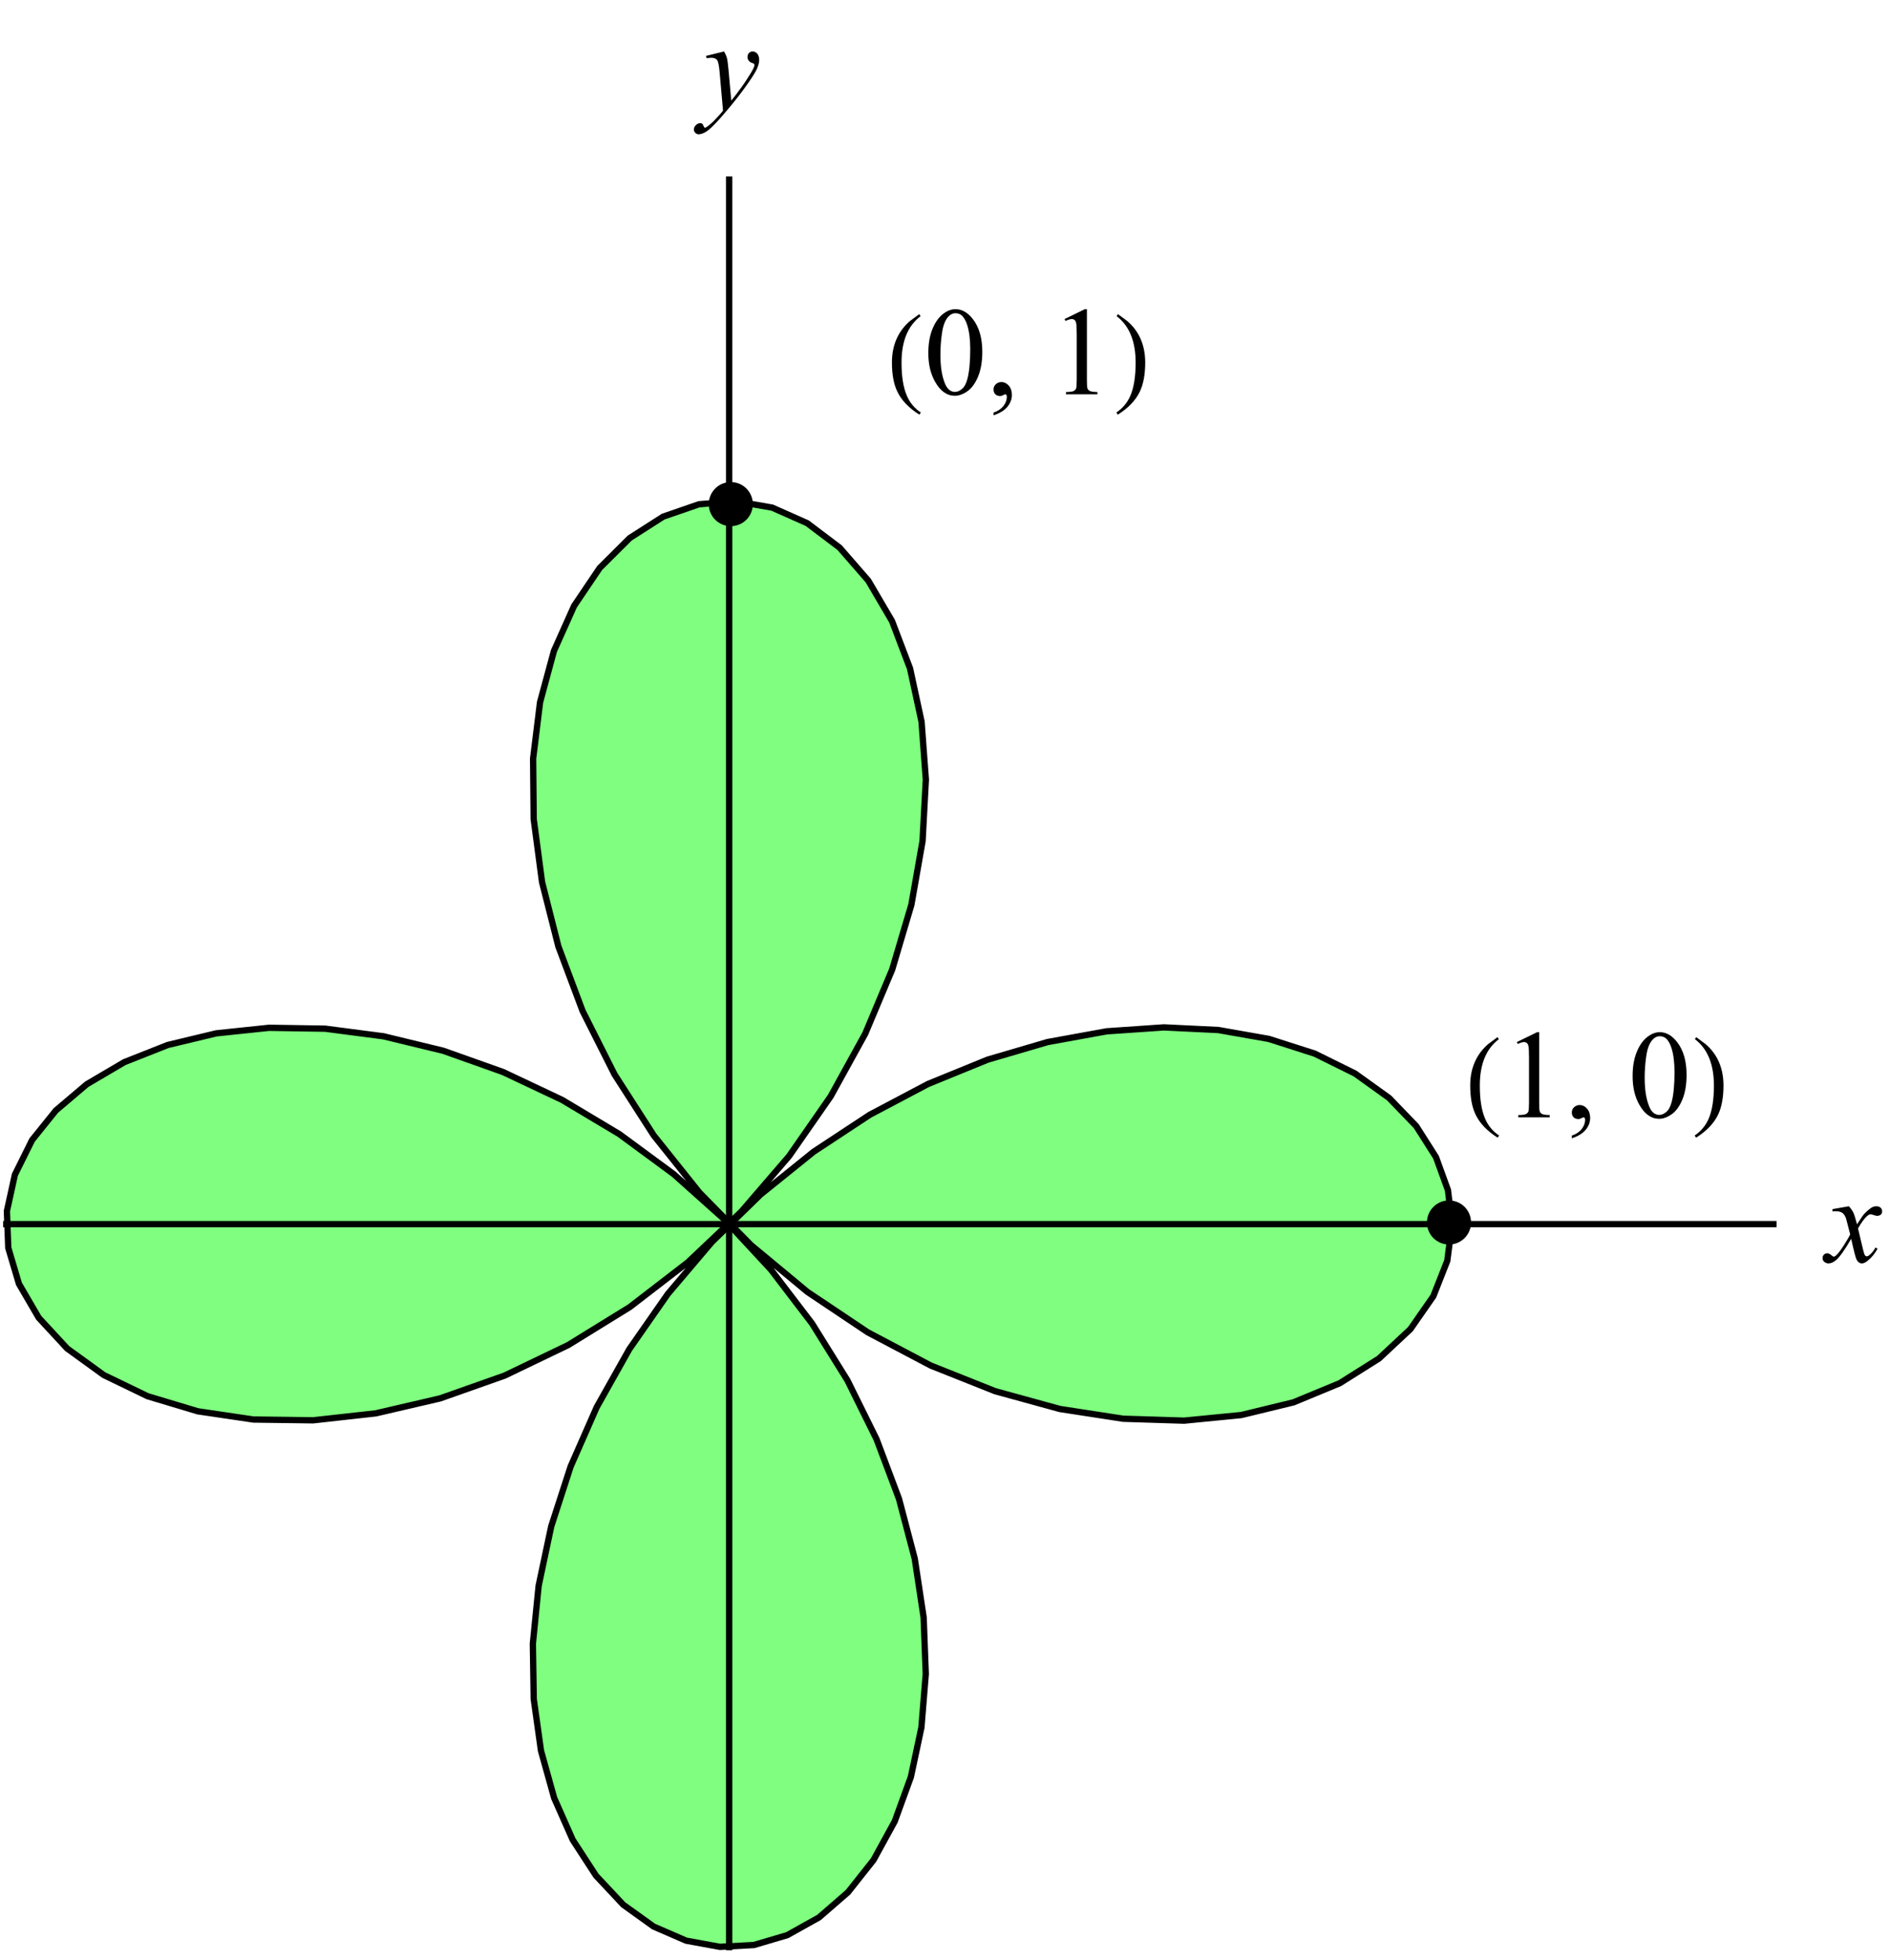 <?xml version="1.0" encoding="UTF-8"?>
<svg xmlns="http://www.w3.org/2000/svg" xmlns:xlink="http://www.w3.org/1999/xlink" width="300pt" height="311pt" viewBox="0 0 300 311" version="1.1">
<defs>
<g>
<symbol overflow="visible" id="glyph0-0">
<path style="stroke:none;" d="M 2.773 0 L 2.773 -12.5 L 12.773 -12.5 L 12.773 0 Z M 3.086 -0.312 L 12.461 -0.312 L 12.461 -12.188 L 3.086 -12.188 Z M 3.086 -0.312 "/>
</symbol>
<symbol overflow="visible" id="glyph0-1">
<path style="stroke:none;" d="M 3.469 -8.836 C 3.785 -8.496 4.023 -8.156 4.188 -7.82 C 4.305 -7.582 4.496 -6.969 4.766 -5.977 L 5.625 -7.266 C 5.852 -7.578 6.129 -7.875 6.457 -8.16 C 6.781 -8.441 7.066 -8.637 7.312 -8.742 C 7.469 -8.805 7.641 -8.836 7.832 -8.836 C 8.109 -8.836 8.332 -8.762 8.5 -8.613 C 8.664 -8.465 8.746 -8.281 8.75 -8.066 C 8.746 -7.816 8.699 -7.648 8.602 -7.559 C 8.418 -7.395 8.207 -7.312 7.977 -7.312 C 7.836 -7.312 7.691 -7.34 7.539 -7.402 C 7.23 -7.504 7.023 -7.559 6.922 -7.559 C 6.762 -7.559 6.578 -7.465 6.367 -7.285 C 5.961 -6.941 5.48 -6.289 4.922 -5.32 L 5.723 -1.961 C 5.844 -1.445 5.949 -1.137 6.035 -1.039 C 6.121 -0.938 6.203 -0.891 6.289 -0.891 C 6.422 -0.891 6.582 -0.965 6.766 -1.113 C 7.121 -1.41 7.43 -1.801 7.688 -2.285 L 8.027 -2.109 C 7.617 -1.34 7.094 -0.699 6.465 -0.195 C 6.105 0.094 5.805 0.234 5.555 0.234 C 5.188 0.234 4.898 0.031 4.688 -0.383 C 4.551 -0.633 4.266 -1.727 3.836 -3.664 C 2.816 -1.895 2.004 -0.758 1.398 -0.254 C 0.996 0.074 0.609 0.234 0.242 0.234 C -0.02 0.234 -0.254 0.141 -0.469 -0.047 C -0.625 -0.191 -0.703 -0.383 -0.703 -0.625 C -0.703 -0.836 -0.629 -1.016 -0.488 -1.16 C -0.34 -1.301 -0.168 -1.371 0.039 -1.375 C 0.246 -1.371 0.469 -1.266 0.703 -1.062 C 0.871 -0.91 1 -0.836 1.094 -0.84 C 1.168 -0.836 1.27 -0.891 1.398 -0.996 C 1.699 -1.242 2.113 -1.773 2.645 -2.598 C 3.168 -3.414 3.516 -4.008 3.68 -4.375 C 3.277 -5.957 3.059 -6.793 3.027 -6.883 C 2.875 -7.305 2.68 -7.605 2.441 -7.781 C 2.195 -7.957 1.84 -8.043 1.375 -8.047 C 1.223 -8.043 1.051 -8.039 0.859 -8.027 L 0.859 -8.379 Z M 3.469 -8.836 "/>
</symbol>
<symbol overflow="visible" id="glyph0-2">
<path style="stroke:none;" d="M 3.195 -8.836 C 3.41 -8.461 3.562 -8.105 3.652 -7.777 C 3.734 -7.445 3.82 -6.801 3.906 -5.84 L 4.336 -1.035 C 4.727 -1.5 5.293 -2.242 6.035 -3.262 C 6.391 -3.754 6.832 -4.426 7.363 -5.281 C 7.68 -5.797 7.875 -6.164 7.949 -6.375 C 7.984 -6.477 8.004 -6.582 8.008 -6.699 C 8.004 -6.766 7.98 -6.824 7.938 -6.875 C 7.891 -6.918 7.773 -6.973 7.582 -7.035 C 7.391 -7.094 7.23 -7.207 7.105 -7.375 C 6.977 -7.539 6.914 -7.73 6.914 -7.949 C 6.914 -8.215 6.992 -8.43 7.148 -8.594 C 7.305 -8.754 7.5 -8.836 7.734 -8.836 C 8.02 -8.836 8.262 -8.715 8.465 -8.48 C 8.664 -8.238 8.766 -7.914 8.77 -7.5 C 8.766 -6.984 8.59 -6.395 8.242 -5.734 C 7.887 -5.074 7.211 -4.062 6.211 -2.695 C 5.207 -1.328 3.992 0.16 2.57 1.777 C 1.582 2.887 0.852 3.59 0.379 3.879 C -0.094 4.168 -0.496 4.312 -0.84 4.316 C -1.035 4.312 -1.215 4.234 -1.371 4.086 C -1.523 3.93 -1.598 3.754 -1.602 3.555 C -1.598 3.297 -1.492 3.066 -1.285 2.859 C -1.07 2.648 -0.84 2.543 -0.594 2.547 C -0.461 2.543 -0.355 2.574 -0.273 2.637 C -0.219 2.668 -0.16 2.758 -0.102 2.914 C -0.035 3.062 0.02 3.168 0.07 3.223 C 0.102 3.254 0.141 3.27 0.188 3.273 C 0.223 3.27 0.289 3.234 0.391 3.172 C 0.746 2.949 1.164 2.598 1.641 2.117 C 2.266 1.477 2.727 0.957 3.027 0.555 L 2.48 -5.633 C 2.387 -6.652 2.25 -7.277 2.07 -7.5 C 1.883 -7.719 1.578 -7.828 1.152 -7.832 C 1.012 -7.828 0.77 -7.809 0.422 -7.773 L 0.332 -8.133 Z M 3.195 -8.836 "/>
</symbol>
<symbol overflow="visible" id="glyph1-0">
<path style="stroke:none;" d="M 1.188 0 L 1.188 -15.195 L 8.312 -15.195 L 8.312 0 Z M 2.375 -1.188 L 7.125 -1.188 L 7.125 -14.008 L 2.375 -14.008 Z M 2.375 -1.188 "/>
</symbol>
<symbol overflow="visible" id="glyph1-1">
<path style="stroke:none;" d="M 5.531 2.887 L 5.297 3.227 C 3.625 2.168 2.453 0.945 1.789 -0.453 C 1.223 -1.637 0.941 -3.172 0.945 -5.055 C 0.941 -6.625 1.258 -8.016 1.891 -9.23 C 2.355 -10.129 2.988 -10.93 3.793 -11.625 C 4.285 -11.992 4.781 -12.359 5.277 -12.727 L 5.492 -12.402 C 3.473 -10.875 2.465 -8.422 2.469 -5.039 C 2.465 -2.84 2.746 -1.094 3.305 0.203 C 3.777 1.32 4.52 2.215 5.531 2.887 Z M 5.531 2.887 "/>
</symbol>
<symbol overflow="visible" id="glyph1-2">
<path style="stroke:none;" d="M 5.148 -5.055 C 5.145 -3.172 4.863 -1.637 4.305 -0.453 C 3.641 0.945 2.473 2.168 0.797 3.227 L 0.566 2.887 C 1.57 2.215 2.316 1.32 2.801 0.203 C 3.352 -1.094 3.625 -2.84 3.629 -5.039 C 3.625 -8.422 2.621 -10.875 0.613 -12.402 L 0.816 -12.727 C 1.309 -12.359 1.805 -11.992 2.301 -11.625 C 3.109 -10.93 3.746 -10.129 4.211 -9.23 C 4.832 -8.016 5.145 -6.625 5.148 -5.055 Z M 5.148 -5.055 "/>
</symbol>
<symbol overflow="visible" id="glyph2-0">
<path style="stroke:none;" d="M 2.773 0 L 2.773 -12.5 L 12.773 -12.5 L 12.773 0 Z M 3.086 -0.312 L 12.461 -0.312 L 12.461 -12.188 L 3.086 -12.188 Z M 3.086 -0.312 "/>
</symbol>
<symbol overflow="visible" id="glyph2-1">
<path style="stroke:none;" d="M 0.723 -6.543 C 0.719 -8.051 0.949 -9.352 1.406 -10.441 C 1.859 -11.531 2.465 -12.344 3.223 -12.883 C 3.809 -13.301 4.414 -13.512 5.039 -13.516 C 6.055 -13.512 6.965 -12.992 7.773 -11.961 C 8.781 -10.676 9.285 -8.941 9.289 -6.75 C 9.285 -5.211 9.066 -3.902 8.625 -2.832 C 8.18 -1.754 7.613 -0.977 6.93 -0.492 C 6.238 -0.008 5.574 0.234 4.941 0.234 C 3.676 0.234 2.625 -0.508 1.789 -2 C 1.074 -3.254 0.719 -4.77 0.723 -6.543 Z M 2.637 -6.297 C 2.637 -4.473 2.859 -2.984 3.312 -1.836 C 3.68 -0.863 4.234 -0.379 4.969 -0.383 C 5.32 -0.379 5.684 -0.539 6.066 -0.855 C 6.441 -1.168 6.727 -1.695 6.922 -2.441 C 7.219 -3.559 7.371 -5.137 7.375 -7.18 C 7.371 -8.688 7.215 -9.949 6.906 -10.957 C 6.668 -11.703 6.363 -12.23 5.996 -12.547 C 5.723 -12.758 5.402 -12.867 5.031 -12.871 C 4.586 -12.867 4.191 -12.668 3.848 -12.273 C 3.375 -11.73 3.055 -10.883 2.891 -9.727 C 2.719 -8.566 2.637 -7.422 2.637 -6.297 Z M 2.637 -6.297 "/>
</symbol>
<symbol overflow="visible" id="glyph2-2">
<path style="stroke:none;" d="M 1.074 3.328 L 1.074 2.898 C 1.738 2.676 2.258 2.332 2.629 1.871 C 2.996 1.402 3.18 0.91 3.184 0.391 C 3.18 0.262 3.152 0.156 3.094 0.078 C 3.047 0.02 3 -0.004 2.961 -0.008 C 2.883 -0.004 2.727 0.059 2.492 0.188 C 2.367 0.242 2.242 0.27 2.117 0.273 C 1.797 0.27 1.543 0.18 1.355 -0.008 C 1.164 -0.195 1.07 -0.457 1.074 -0.789 C 1.07 -1.105 1.191 -1.379 1.438 -1.609 C 1.68 -1.836 1.98 -1.949 2.336 -1.953 C 2.762 -1.949 3.145 -1.762 3.48 -1.391 C 3.816 -1.012 3.984 -0.52 3.984 0.098 C 3.984 0.766 3.75 1.387 3.285 1.965 C 2.816 2.539 2.078 2.996 1.074 3.328 Z M 1.074 3.328 "/>
</symbol>
<symbol overflow="visible" id="glyph2-3">
<path style="stroke:none;" d="M 2.344 -11.945 L 5.566 -13.516 L 5.891 -13.516 L 5.891 -2.336 C 5.887 -1.59 5.918 -1.125 5.98 -0.945 C 6.039 -0.758 6.168 -0.621 6.367 -0.527 C 6.559 -0.43 6.957 -0.371 7.559 -0.359 L 7.559 0 L 2.578 0 L 2.578 -0.359 C 3.203 -0.371 3.605 -0.426 3.789 -0.523 C 3.969 -0.613 4.094 -0.742 4.168 -0.902 C 4.238 -1.059 4.277 -1.535 4.277 -2.336 L 4.277 -9.484 C 4.277 -10.445 4.242 -11.062 4.18 -11.336 C 4.129 -11.543 4.047 -11.695 3.93 -11.797 C 3.809 -11.891 3.664 -11.941 3.496 -11.945 C 3.25 -11.941 2.914 -11.84 2.492 -11.641 Z M 2.344 -11.945 "/>
</symbol>
</g>
<clipPath id="clip1">
  <path d="M 0 74 L 236 74 L 236 310 L 0 310 Z M 0 74 "/>
</clipPath>
</defs>
<g id="surface272">
<path style=" stroke:none;fill-rule:nonzero;fill:rgb(0%,99.998%,0%);fill-opacity:0.5;" d="M 230.477 194.262 L 229.836 188.871 L 227.934 183.637 L 224.801 178.711 L 220.492 174.242 L 215.09 170.363 L 208.691 167.203 L 201.41 164.871 L 193.379 163.457 L 184.742 163.039 L 175.656 163.664 L 166.277 165.371 L 156.773 168.16 L 147.309 172.02 L 138.047 176.914 L 129.141 182.781 L 120.746 189.547 L 112.996 197.102 L 106.008 205.336 L 99.887 214.117 L 94.723 223.297 L 90.578 232.723 L 87.496 242.23 L 85.496 251.66 L 84.582 260.844 L 84.719 269.617 L 85.871 277.828 L 87.961 285.324 L 90.906 291.973 L 94.602 297.656 L 98.926 302.27 L 103.742 305.727 L 108.906 307.969 L 114.273 308.953 L 119.68 308.66 L 124.969 307.094 L 129.996 304.289 L 134.602 300.293 L 138.652 295.18 L 142.02 289.039 L 144.586 281.984 L 146.254 274.145 L 146.949 265.656 L 146.609 256.676 L 145.199 247.359 L 142.703 237.871 L 139.129 228.383 L 134.512 219.047 L 128.898 210.031 L 122.371 201.484 L 115.016 193.547 L 106.953 186.34 L 98.309 179.977 L 89.223 174.547 L 79.848 170.121 L 70.344 166.746 L 60.875 164.453 L 51.609 163.246 L 42.711 163.105 L 34.332 163.984 L 26.629 165.832 L 19.738 168.555 L 13.781 172.059 L 8.871 176.223 L 5.09 180.922 L 2.363 186.422 L 1.094 192.191 L 1.312 198.027 L 3.008 203.738 L 6.148 209.125 L 10.668 214.008 L 16.473 218.211 L 23.434 221.574 L 31.406 223.965 L 40.227 225.27 L 49.707 225.395 L 59.656 224.289 L 69.859 221.918 L 80.117 218.293 L 90.219 213.438 L 99.969 207.422 L 109.168 200.336 L 117.648 192.305 L 125.258 183.465 L 131.855 173.984 L 137.336 164.047 L 141.621 153.848 L 144.66 143.59 L 146.438 133.477 L 146.961 123.727 L 146.277 114.527 L 144.453 106.082 L 141.59 98.562 L 137.816 92.129 L 133.273 86.91 L 128.133 83.027 L 122.57 80.555 L 116.773 79.547 L 110.945 80.027 L 105.277 81.984 L 99.965 85.379 L 95.191 90.133 L 91.129 96.148 L 87.926 103.301 L 85.723 111.438 L 84.621 120.391 L 84.711 129.969 L 86.039 139.977 L 88.633 150.203 L 92.48 160.449 L 97.547 170.504 L 103.758 180.168 L 111.02 189.254 L 119.211 197.59 L 128.176 205.027 L 137.75 211.434 L 147.746 216.707 L 157.973 220.777 L 168.223 223.594 L 178.281 225.145 L 187.953 225.449 L 197.027 224.559 L 205.324 222.543 L 212.66 219.508 L 218.891 215.586 L 223.875 210.926 L 227.516 205.695 L 229.73 200.074 Z M 230.477 194.262 "/>
<g clip-path="url(#clip1)" clip-rule="nonzero">
<path style="fill:none;stroke-width:1;stroke-linecap:square;stroke-linejoin:miter;stroke:rgb(0%,0%,0%);stroke-opacity:1;stroke-miterlimit:3.25;" d="M 304.477 207.262 L 303.836 201.871 L 301.934 196.637 L 298.801 191.711 L 294.492 187.242 L 289.09 183.363 L 282.691 180.203 L 275.41 177.871 L 267.379 176.457 L 258.742 176.039 L 249.656 176.664 L 240.277 178.371 L 230.773 181.16 L 221.309 185.02 L 212.047 189.914 L 203.141 195.781 L 194.746 202.547 L 186.996 210.102 L 180.008 218.336 L 173.887 227.117 L 168.723 236.297 L 164.578 245.723 L 161.496 255.23 L 159.496 264.66 L 158.582 273.844 L 158.719 282.617 L 159.871 290.828 L 161.961 298.324 L 164.906 304.973 L 168.602 310.656 L 172.926 315.27 L 177.742 318.727 L 182.906 320.969 L 188.273 321.953 L 193.68 321.66 L 198.969 320.094 L 203.996 317.289 L 208.602 313.293 L 212.652 308.18 L 216.02 302.039 L 218.586 294.984 L 220.254 287.145 L 220.949 278.656 L 220.609 269.676 L 219.199 260.359 L 216.703 250.871 L 213.129 241.383 L 208.512 232.047 L 202.898 223.031 L 196.371 214.484 L 189.016 206.547 L 180.953 199.34 L 172.309 192.977 L 163.223 187.547 L 153.848 183.121 L 144.344 179.746 L 134.875 177.453 L 125.609 176.246 L 116.711 176.105 L 108.332 176.984 L 100.629 178.832 L 93.738 181.555 L 87.781 185.059 L 82.871 189.223 L 79.09 193.922 L 76.363 199.422 L 75.094 205.191 L 75.312 211.027 L 77.008 216.738 L 80.148 222.125 L 84.668 227.008 L 90.473 231.211 L 97.434 234.574 L 105.406 236.965 L 114.227 238.27 L 123.707 238.395 L 133.656 237.289 L 143.859 234.918 L 154.117 231.293 L 164.219 226.438 L 173.969 220.422 L 183.168 213.336 L 191.648 205.305 L 199.258 196.465 L 205.855 186.984 L 211.336 177.047 L 215.621 166.848 L 218.66 156.59 L 220.438 146.477 L 220.961 136.727 L 220.277 127.527 L 218.453 119.082 L 215.59 111.562 L 211.816 105.129 L 207.273 99.91 L 202.133 96.027 L 196.57 93.555 L 190.773 92.547 L 184.945 93.027 L 179.277 94.984 L 173.965 98.379 L 169.191 103.133 L 165.129 109.148 L 161.926 116.301 L 159.723 124.438 L 158.621 133.391 L 158.711 142.969 L 160.039 152.977 L 162.633 163.203 L 166.48 173.449 L 171.547 183.504 L 177.758 193.168 L 185.02 202.254 L 193.211 210.59 L 202.176 218.027 L 211.75 224.434 L 221.746 229.707 L 231.973 233.777 L 242.223 236.594 L 252.281 238.145 L 261.953 238.449 L 271.027 237.559 L 279.324 235.543 L 286.66 232.508 L 292.891 228.586 L 297.875 223.926 L 301.516 218.695 L 303.73 213.074 L 304.477 207.262 " transform="matrix(1,0,0,1,-74,-13)"/>
</g>
<path style="fill:none;stroke-width:1;stroke-linecap:butt;stroke-linejoin:miter;stroke:rgb(0%,0%,0%);stroke-opacity:1;stroke-miterlimit:3.25;" d="M 74.5 207.262 L 356 207.262 " transform="matrix(1,0,0,1,-74,-13)"/>
<g style="fill:rgb(0%,0%,0%);fill-opacity:1;">
  <use xlink:href="#glyph0-1" x="290" y="200.262"/>
</g>
<path style="fill:none;stroke-width:1;stroke-linecap:butt;stroke-linejoin:miter;stroke:rgb(0%,0%,0%);stroke-opacity:1;stroke-miterlimit:3.25;" d="M 189.738 322.5 L 189.738 41 " transform="matrix(1,0,0,1,-74,-13)"/>
<g style="fill:rgb(0%,0%,0%);fill-opacity:1;">
  <use xlink:href="#glyph0-2" x="111.738" y="17"/>
</g>
<path style=" stroke:none;fill-rule:evenodd;fill:rgb(0%,0%,0%);fill-opacity:1;" d="M 119.5 80 C 119.5 79.07 119.133 78.18 118.477 77.523 C 117.82 76.867 116.93 76.5 116 76.5 C 115.07 76.5 114.18 76.867 113.523 77.523 C 112.867 78.18 112.5 79.07 112.5 80 C 112.5 80.93 112.867 81.82 113.523 82.477 C 114.18 83.133 115.07 83.5 116 83.5 C 116.93 83.5 117.82 83.133 118.477 82.477 C 119.133 81.82 119.5 80.93 119.5 80 Z M 119.5 80 "/>
<path style=" stroke:none;fill-rule:evenodd;fill:rgb(0%,0%,0%);fill-opacity:1;" d="M 233.5 194 C 233.5 193.07 233.133 192.18 232.477 191.523 C 231.82 190.867 230.93 190.5 230 190.5 C 229.07 190.5 228.18 190.867 227.523 191.523 C 226.867 192.18 226.5 193.07 226.5 194 C 226.5 194.93 226.867 195.82 227.523 196.477 C 228.18 197.133 229.07 197.5 230 197.5 C 230.93 197.5 231.82 197.133 232.477 196.477 C 233.133 195.82 233.5 194.93 233.5 194 Z M 233.5 194 "/>
<g style="fill:rgb(0%,0%,0%);fill-opacity:1;">
  <use xlink:href="#glyph1-1" x="140.633" y="62.577"/>
</g>
<g style="fill:rgb(0%,0%,0%);fill-opacity:1;">
  <use xlink:href="#glyph2-1" x="146.633" y="62.577"/>
</g>
<g style="fill:rgb(0%,0%,0%);fill-opacity:1;">
  <use xlink:href="#glyph2-2" x="156.633" y="62.577"/>
</g>
<g style="fill:rgb(0%,0%,0%);fill-opacity:1;">
  <use xlink:href="#glyph2-3" x="166.633" y="62.577"/>
</g>
<g style="fill:rgb(0%,0%,0%);fill-opacity:1;">
  <use xlink:href="#glyph1-2" x="176.633" y="62.577"/>
</g>
<g style="fill:rgb(0%,0%,0%);fill-opacity:1;">
  <use xlink:href="#glyph1-1" x="232.423" y="177.314"/>
</g>
<g style="fill:rgb(0%,0%,0%);fill-opacity:1;">
  <use xlink:href="#glyph2-3" x="238.423" y="177.314"/>
</g>
<g style="fill:rgb(0%,0%,0%);fill-opacity:1;">
  <use xlink:href="#glyph2-2" x="248.423" y="177.314"/>
</g>
<g style="fill:rgb(0%,0%,0%);fill-opacity:1;">
  <use xlink:href="#glyph2-1" x="258.423" y="177.314"/>
</g>
<g style="fill:rgb(0%,0%,0%);fill-opacity:1;">
  <use xlink:href="#glyph1-2" x="268.423" y="177.314"/>
</g>
</g>
</svg>
